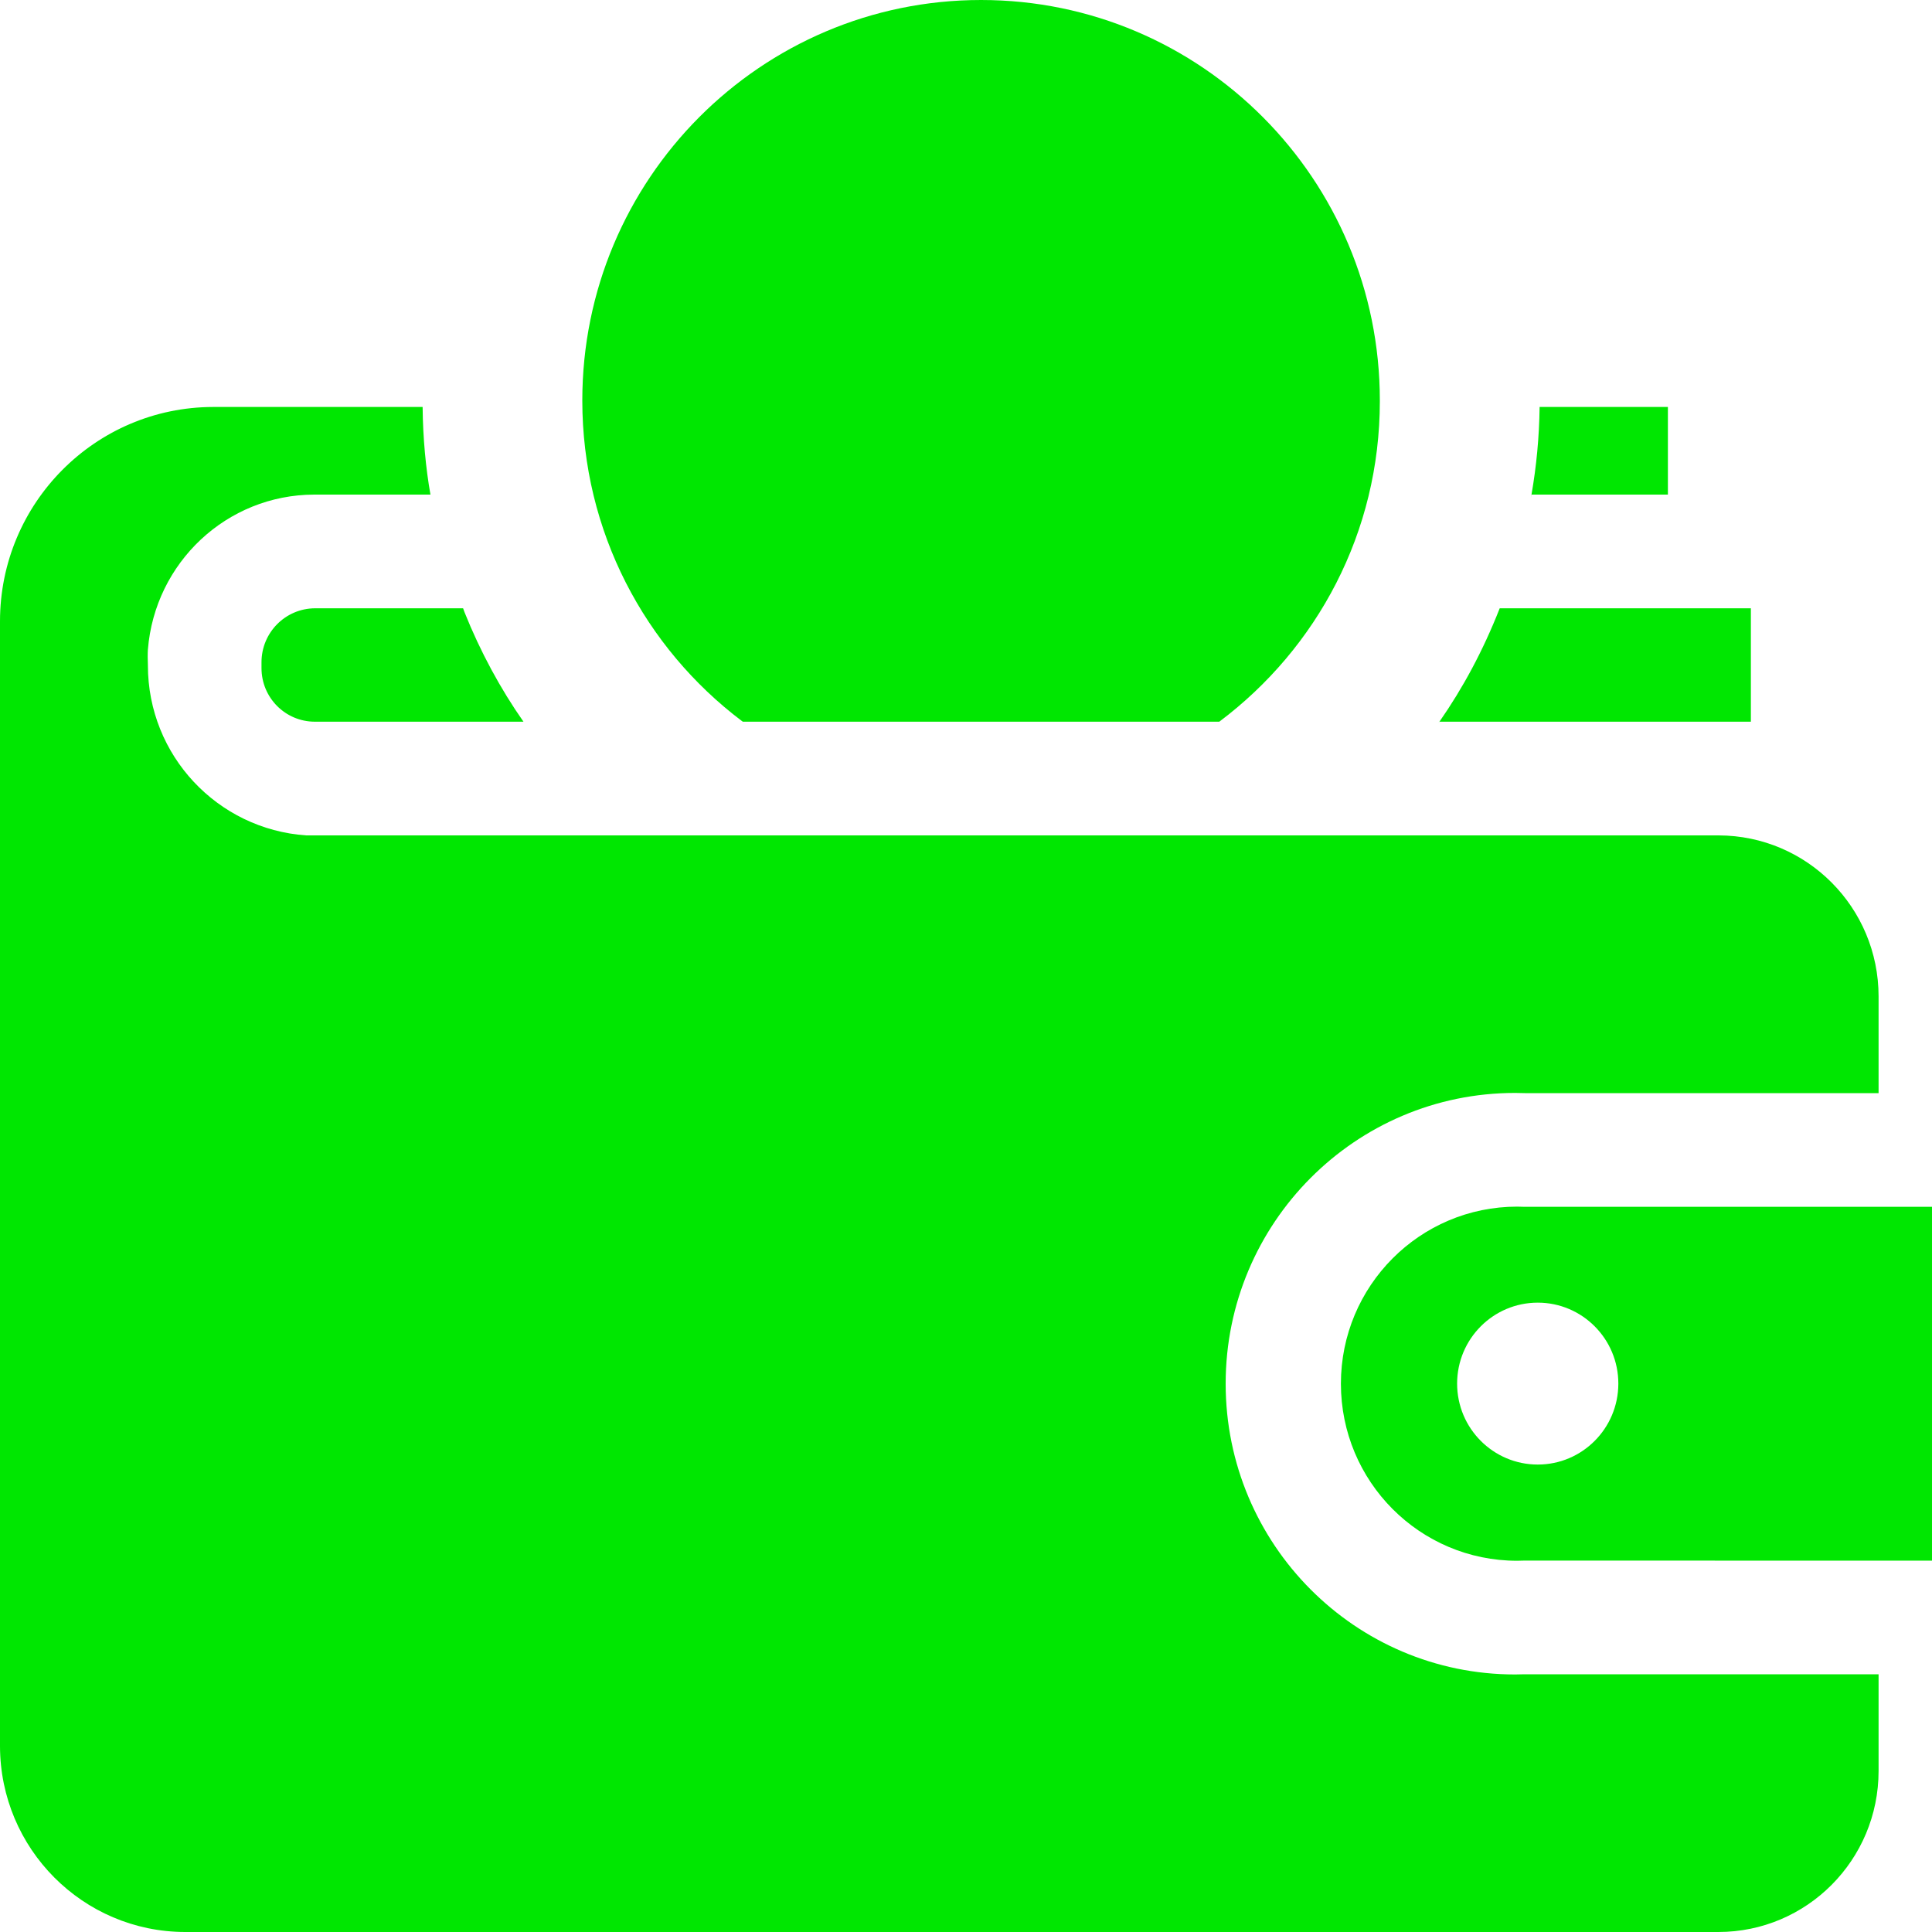 <svg width="20" height="20" viewBox="0 0 20 20" fill="none" xmlns="http://www.w3.org/2000/svg">
<path fill-rule="evenodd" clip-rule="evenodd" d="M14.284 4.146V4.151V4.154C14.284 5.508 13.636 6.71 12.622 7.471H7.69L7.68 7.464C6.677 6.707 6.028 5.503 6.028 4.146C6.028 1.856 7.876 0 10.156 0C12.436 0 14.284 1.856 14.284 4.146ZM15.786 11.316H19.447V10.318V10.315C19.447 9.395 18.706 8.65 17.791 8.648H3.169C2.251 8.584 1.531 7.82 1.531 6.888V6.884C1.53 6.86 1.529 6.832 1.529 6.804C1.529 6.776 1.529 6.748 1.531 6.72V6.724C1.603 5.825 2.346 5.122 3.253 5.12H4.456C4.408 4.849 4.378 4.535 4.375 4.216V4.213H2.206C0.988 4.215 0 5.207 0 6.432V18.076C0.002 19.138 0.858 19.998 1.916 20H17.788C18.704 20 19.447 19.254 19.447 18.333V17.332H15.781C15.753 17.333 15.719 17.334 15.684 17.334C14.03 17.334 12.688 15.986 12.688 14.324C12.688 12.662 14.03 11.314 15.684 11.314C15.718 11.314 15.753 11.315 15.786 11.316ZM17.266 4.213V5.12H15.854C15.905 4.827 15.934 4.525 15.938 4.213H17.266ZM15.854 5.12L15.848 5.155L15.853 5.12H15.854ZM2.707 6.856C2.707 6.548 2.954 6.299 3.26 6.297H4.794L4.808 6.336C4.972 6.746 5.182 7.133 5.419 7.471H3.26C2.954 7.471 2.707 7.223 2.707 6.916V6.856ZM20 12.493V16.156L15.785 16.155C15.759 16.156 15.732 16.157 15.706 16.157C14.697 16.157 13.881 15.337 13.881 14.324C13.881 13.312 14.697 12.491 15.706 12.491C15.732 12.491 15.759 12.492 15.781 12.493H20ZM15.919 15.161C16.379 15.161 16.751 14.787 16.753 14.326V14.323C16.753 13.86 16.379 13.485 15.919 13.485C15.458 13.485 15.084 13.86 15.084 14.323C15.084 14.786 15.458 15.161 15.919 15.161ZM15.525 6.297C15.351 6.739 15.145 7.12 14.901 7.471H14.9L14.889 7.489L14.901 7.471H18.125V6.297H15.525Z" fill="#00E701"/>
</svg>
